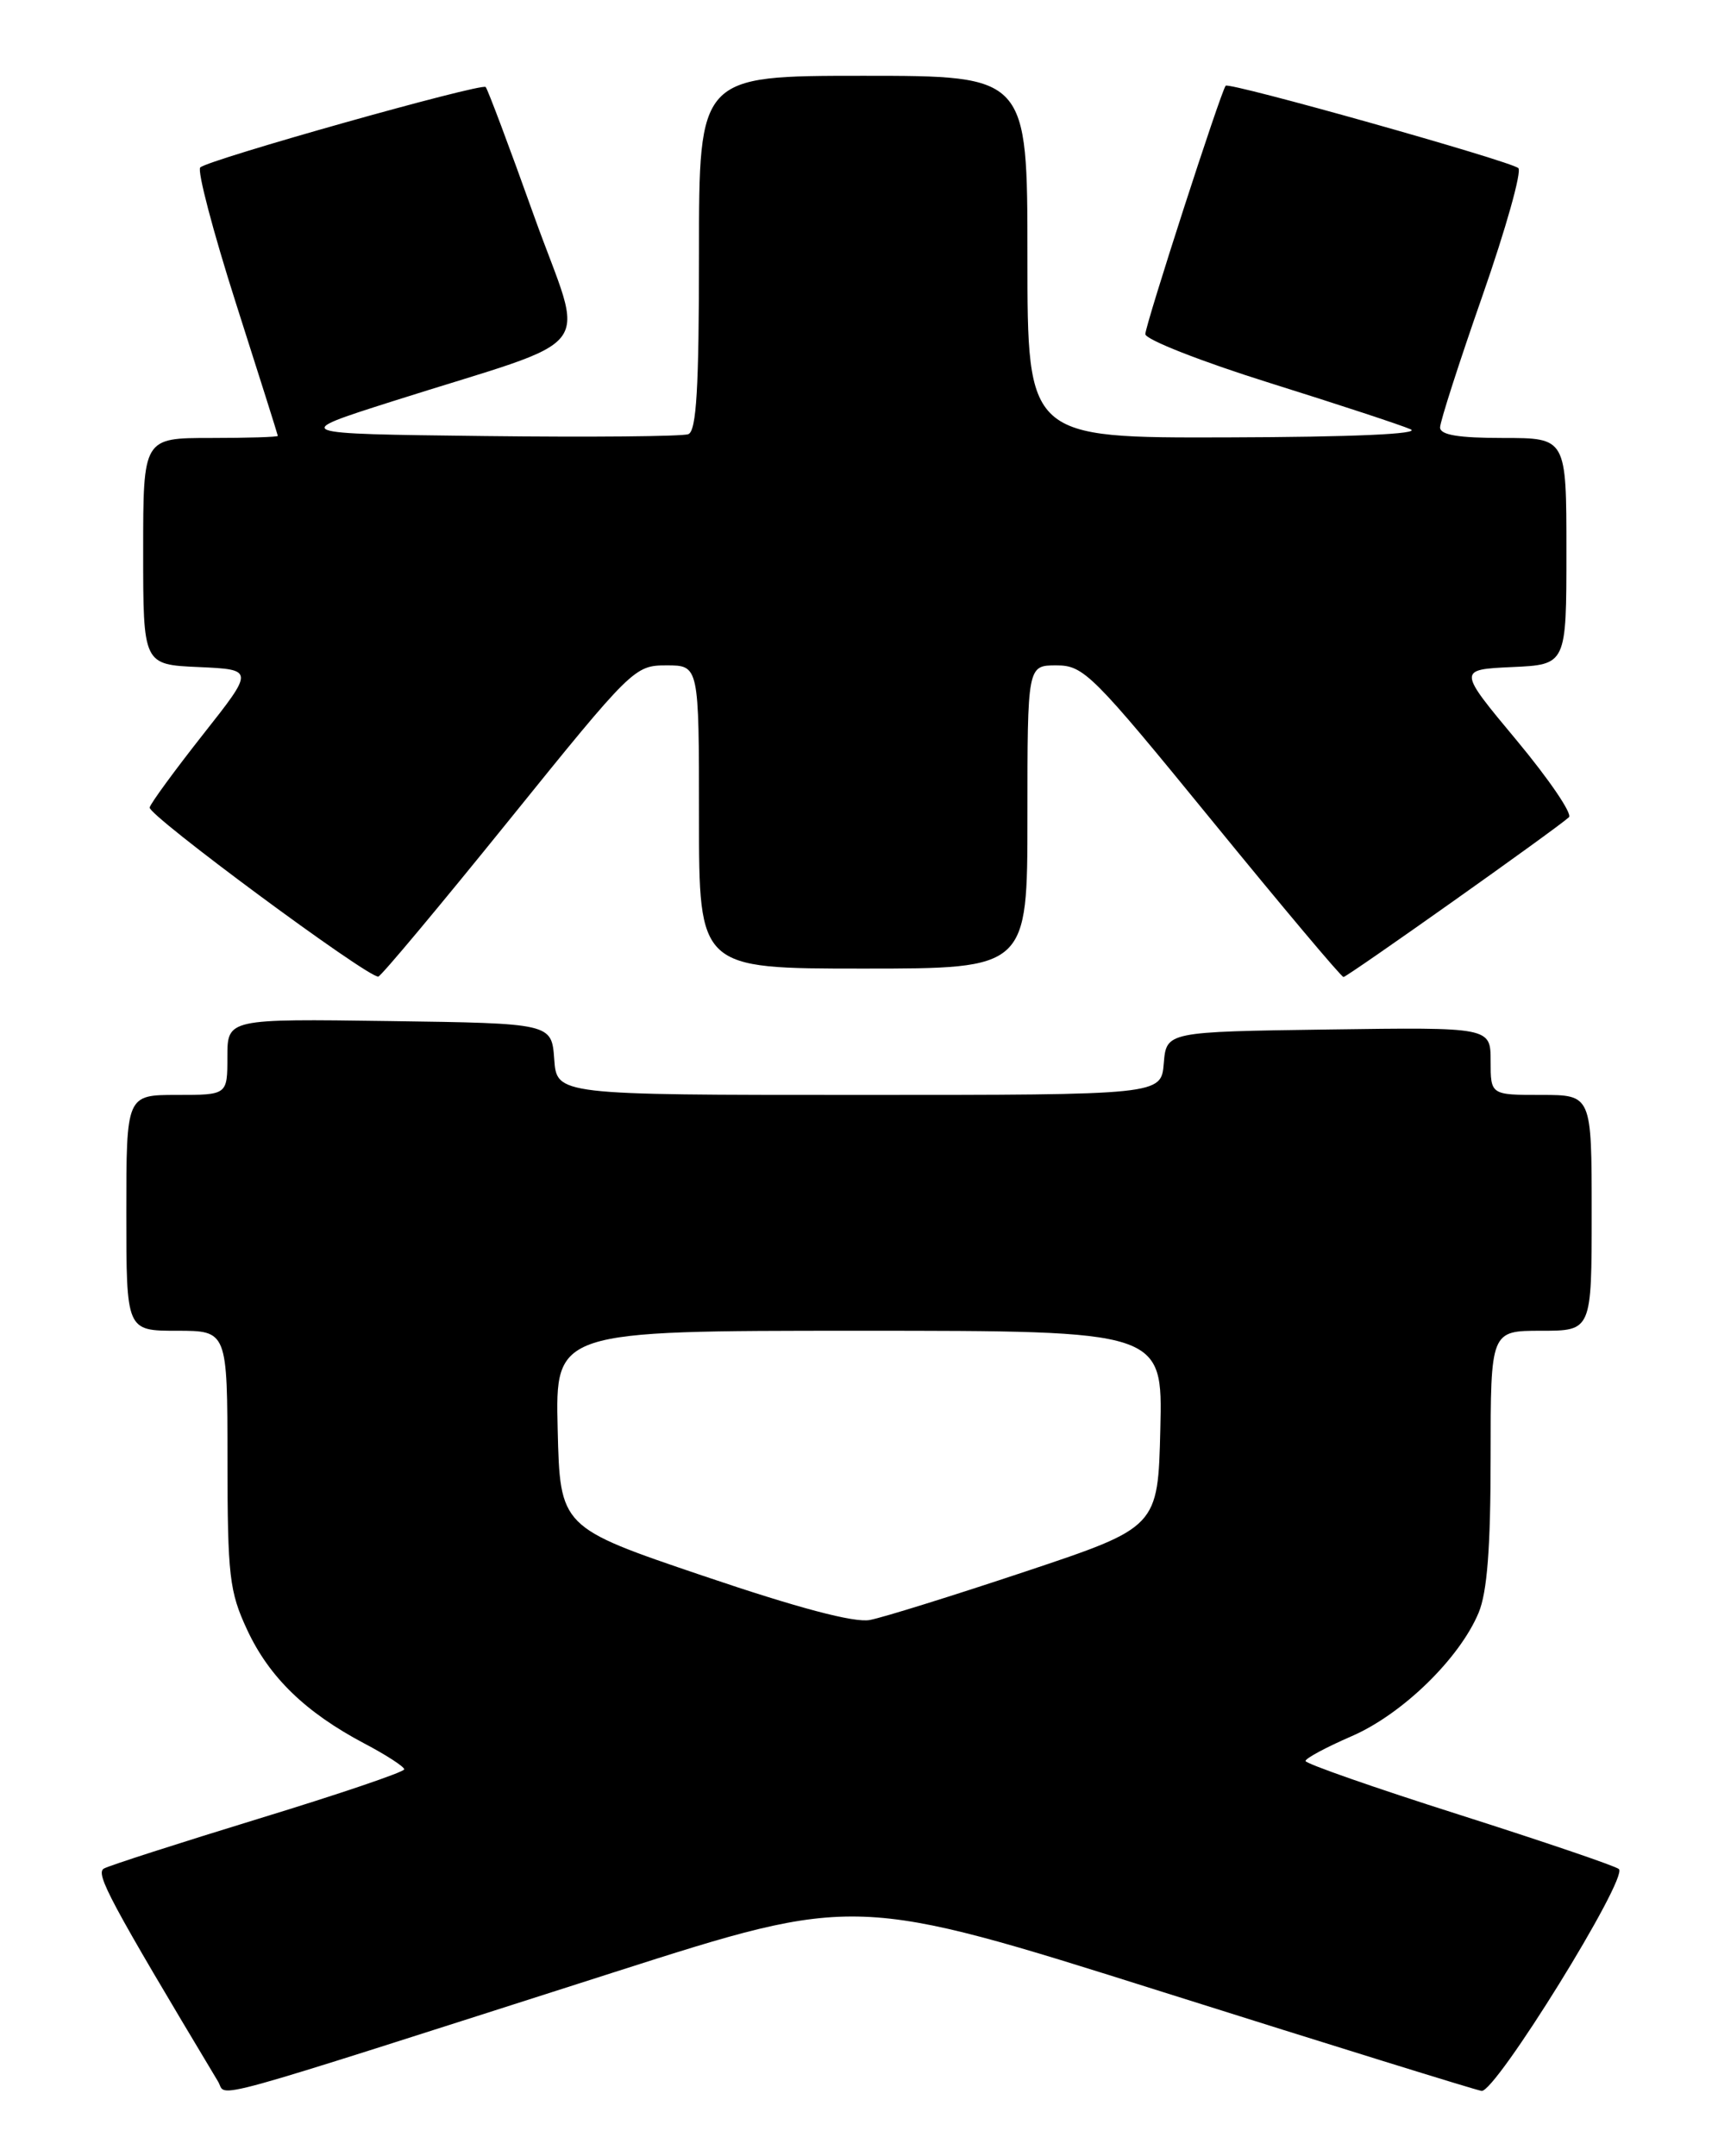 <?xml version="1.0" encoding="UTF-8" standalone="no"?>
<!DOCTYPE svg PUBLIC "-//W3C//DTD SVG 1.1//EN" "http://www.w3.org/Graphics/SVG/1.1/DTD/svg11.dtd" >
<svg xmlns="http://www.w3.org/2000/svg" xmlns:xlink="http://www.w3.org/1999/xlink" version="1.1" viewBox="0 0 204 256">
 <g >
 <path fill="currentColor"
d=" M 73.05 234.12 C 101.60 224.99 101.60 224.99 138.05 236.50 C 158.10 242.83 175.14 248.12 175.92 248.25 C 177.54 248.54 193.39 222.94 192.23 221.91 C 191.83 221.55 183.29 218.65 173.25 215.45 C 163.21 212.26 155.01 209.39 155.02 209.08 C 155.03 208.76 157.49 207.44 160.49 206.14 C 166.50 203.54 173.30 196.93 175.58 191.47 C 176.59 189.04 177.00 183.77 177.00 173.03 C 177.00 158.00 177.00 158.00 183.00 158.00 C 189.00 158.00 189.00 158.00 189.00 144.00 C 189.00 130.00 189.00 130.00 183.00 130.00 C 177.00 130.00 177.00 130.00 177.00 125.98 C 177.00 121.96 177.00 121.96 157.75 122.23 C 138.50 122.50 138.50 122.50 138.19 126.25 C 137.88 130.00 137.88 130.00 102.00 130.00 C 66.11 130.00 66.11 130.00 65.81 125.75 C 65.50 121.50 65.50 121.50 46.25 121.23 C 27.00 120.96 27.00 120.96 27.00 125.48 C 27.00 130.00 27.00 130.00 21.00 130.00 C 15.00 130.00 15.00 130.00 15.00 144.00 C 15.00 158.00 15.00 158.00 21.00 158.00 C 27.00 158.00 27.00 158.00 27.01 173.25 C 27.02 187.11 27.23 188.96 29.35 193.51 C 31.97 199.14 36.28 203.31 43.26 207.00 C 45.87 208.37 48.00 209.76 48.00 210.07 C 48.00 210.39 40.24 213.02 30.75 215.92 C 21.26 218.83 12.98 221.49 12.34 221.85 C 11.29 222.44 13.05 225.72 25.90 247.15 C 27.03 249.03 22.87 250.17 73.05 234.12 Z  M 60.39 97.45 C 75.06 79.28 75.35 79.00 79.14 79.00 C 83.00 79.00 83.00 79.00 83.00 97.00 C 83.00 115.00 83.00 115.00 102.50 115.00 C 122.00 115.00 122.00 115.00 122.00 97.00 C 122.00 79.00 122.00 79.00 125.44 79.00 C 128.69 79.00 129.70 80.01 143.97 97.50 C 152.27 107.67 159.27 116.00 159.53 116.00 C 159.97 116.00 184.73 98.46 186.30 97.03 C 186.73 96.63 183.94 92.53 180.09 87.90 C 173.09 79.50 173.09 79.50 179.55 79.20 C 186.00 78.91 186.00 78.91 186.00 65.45 C 186.00 52.00 186.00 52.00 178.50 52.00 C 173.17 52.00 171.00 51.64 171.00 50.75 C 171.00 50.06 173.27 43.01 176.04 35.09 C 178.81 27.16 180.72 20.35 180.29 19.96 C 179.36 19.12 145.93 9.71 145.54 10.18 C 144.96 10.87 136.00 38.58 136.00 39.67 C 136.00 40.31 142.64 42.92 150.75 45.46 C 158.86 48.00 166.40 50.48 167.50 50.97 C 168.75 51.53 160.61 51.89 145.75 51.93 C 122.00 52.00 122.00 52.00 122.00 30.50 C 122.00 9.00 122.00 9.00 102.50 9.00 C 83.00 9.00 83.00 9.00 83.00 30.03 C 83.00 46.12 82.70 51.18 81.73 51.55 C 81.03 51.82 70.12 51.92 57.48 51.77 C 34.50 51.50 34.50 51.50 46.50 47.68 C 71.68 39.67 69.47 42.56 63.41 25.63 C 60.49 17.45 57.90 10.57 57.67 10.33 C 57.16 9.83 24.81 18.93 23.78 19.88 C 23.39 20.24 25.30 27.50 28.02 36.02 C 30.74 44.53 32.98 51.61 32.99 51.75 C 32.99 51.89 29.40 52.00 25.00 52.00 C 17.00 52.00 17.00 52.00 17.00 65.45 C 17.00 78.91 17.00 78.91 23.60 79.20 C 30.19 79.50 30.19 79.50 24.11 87.20 C 20.77 91.44 17.91 95.34 17.77 95.87 C 17.52 96.76 43.63 116.07 44.92 115.95 C 45.24 115.92 52.20 107.59 60.39 97.45 Z  M 83.50 187.10 C 66.50 181.34 66.50 181.34 66.22 169.67 C 65.94 158.00 65.94 158.00 102.00 158.00 C 138.06 158.00 138.06 158.00 137.78 169.66 C 137.50 181.33 137.50 181.33 121.78 186.58 C 113.14 189.46 104.81 192.06 103.28 192.34 C 101.44 192.69 94.76 190.92 83.50 187.10 Z "/>
</g>
</svg>